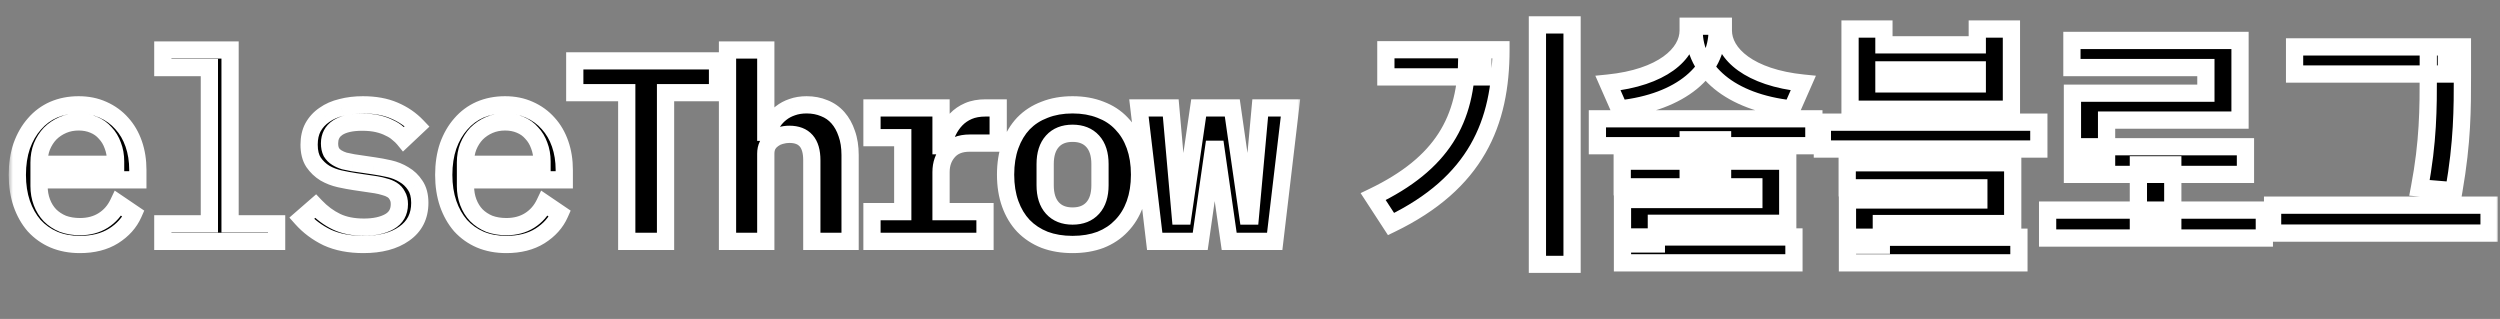 <svg width="290" height="37" viewBox="0 0 290 37" fill="none" xmlns="http://www.w3.org/2000/svg">
<rect x="0" y="0" width="290" height="37" fill="#808080" stroke="none"/>
<g clip-path="url(#clip0_400_102)">
<mask id="path-1-outside-1_400_102" maskUnits="userSpaceOnUse" x="1" y="4" width="150" height="26" fill="black">
<rect fill="white" x="1" y="4" width="150" height="26"/>
<path d="M9.27 28.36C8.15 28.36 7.14 28.17 6.24 27.79C5.36 27.41 4.6 26.87 3.96 26.17C3.34 25.45 2.86 24.6 2.52 23.62C2.18 22.62 2.01 21.51 2.01 20.29C2.01 19.05 2.18 17.93 2.52 16.93C2.88 15.93 3.37 15.08 3.99 14.38C4.61 13.66 5.35 13.11 6.21 12.73C7.09 12.35 8.06 12.16 9.12 12.16C10.16 12.16 11.1 12.35 11.94 12.73C12.8 13.11 13.53 13.64 14.13 14.32C14.73 14.98 15.19 15.77 15.51 16.69C15.83 17.61 15.99 18.62 15.99 19.72V20.86H4.53V21.58C4.53 22.26 4.64 22.89 4.86 23.47C5.08 24.05 5.39 24.55 5.79 24.97C6.21 25.39 6.71 25.72 7.29 25.96C7.89 26.18 8.55 26.29 9.27 26.29C10.31 26.29 11.21 26.05 11.97 25.57C12.73 25.09 13.31 24.43 13.71 23.59L15.48 24.79C15.02 25.83 14.25 26.69 13.17 27.37C12.11 28.03 10.81 28.36 9.27 28.36ZM9.12 14.14C8.46 14.14 7.85 14.26 7.29 14.5C6.73 14.74 6.24 15.07 5.82 15.49C5.42 15.91 5.1 16.41 4.86 16.99C4.64 17.55 4.53 18.17 4.53 18.85V19.06H13.41V18.73C13.41 18.05 13.3 17.43 13.08 16.87C12.88 16.31 12.59 15.83 12.21 15.43C11.85 15.01 11.4 14.69 10.86 14.47C10.34 14.25 9.76 14.14 9.12 14.14ZM18.888 25.96H24.288V7.84H18.888V5.8H26.688V25.96H32.088V28H18.888V25.96ZM42.157 28.36C40.537 28.36 39.137 28.09 37.957 27.55C36.797 26.99 35.807 26.25 34.987 25.33L36.607 23.92C37.347 24.7 38.157 25.3 39.037 25.72C39.917 26.14 40.977 26.35 42.217 26.35C43.417 26.35 44.397 26.14 45.157 25.72C45.937 25.28 46.327 24.6 46.327 23.68C46.327 23.28 46.247 22.95 46.087 22.69C45.947 22.41 45.747 22.19 45.487 22.03C45.227 21.87 44.937 21.75 44.617 21.67C44.297 21.57 43.957 21.49 43.597 21.43L41.167 21.07C40.627 20.99 40.037 20.88 39.397 20.74C38.777 20.6 38.207 20.38 37.687 20.08C37.167 19.76 36.727 19.34 36.367 18.82C36.027 18.3 35.857 17.62 35.857 16.78C35.857 16 36.007 15.33 36.307 14.77C36.627 14.19 37.067 13.71 37.627 13.33C38.187 12.93 38.847 12.64 39.607 12.46C40.367 12.26 41.197 12.16 42.097 12.16C43.497 12.16 44.707 12.38 45.727 12.82C46.767 13.26 47.657 13.87 48.397 14.65L46.837 16.12C46.657 15.9 46.427 15.68 46.147 15.46C45.887 15.22 45.557 15.01 45.157 14.83C44.777 14.63 44.327 14.47 43.807 14.35C43.287 14.23 42.687 14.17 42.007 14.17C40.787 14.17 39.847 14.38 39.187 14.8C38.547 15.22 38.227 15.83 38.227 16.63C38.227 17.03 38.297 17.37 38.437 17.65C38.597 17.91 38.807 18.12 39.067 18.28C39.327 18.44 39.617 18.57 39.937 18.67C40.277 18.75 40.617 18.82 40.957 18.88L43.387 19.24C43.947 19.32 44.537 19.43 45.157 19.57C45.777 19.71 46.347 19.94 46.867 20.26C47.387 20.56 47.817 20.97 48.157 21.49C48.517 22.01 48.697 22.69 48.697 23.53C48.697 25.07 48.097 26.26 46.897 27.1C45.717 27.94 44.137 28.36 42.157 28.36ZM58.735 28.36C57.615 28.36 56.605 28.17 55.705 27.79C54.825 27.41 54.065 26.87 53.425 26.17C52.805 25.45 52.325 24.6 51.985 23.62C51.645 22.62 51.475 21.51 51.475 20.29C51.475 19.05 51.645 17.93 51.985 16.93C52.345 15.93 52.835 15.08 53.455 14.38C54.075 13.66 54.815 13.11 55.675 12.73C56.555 12.35 57.525 12.16 58.585 12.16C59.625 12.16 60.565 12.35 61.405 12.73C62.265 13.11 62.995 13.64 63.595 14.32C64.195 14.98 64.655 15.77 64.975 16.69C65.295 17.61 65.455 18.62 65.455 19.72V20.86H53.995V21.58C53.995 22.26 54.105 22.89 54.325 23.47C54.545 24.05 54.855 24.55 55.255 24.97C55.675 25.39 56.175 25.72 56.755 25.96C57.355 26.18 58.015 26.29 58.735 26.29C59.775 26.29 60.675 26.05 61.435 25.57C62.195 25.09 62.775 24.43 63.175 23.59L64.945 24.79C64.485 25.83 63.715 26.69 62.635 27.37C61.575 28.03 60.275 28.36 58.735 28.36ZM58.585 14.14C57.925 14.14 57.315 14.26 56.755 14.5C56.195 14.74 55.705 15.07 55.285 15.49C54.885 15.91 54.565 16.41 54.325 16.99C54.105 17.55 53.995 18.17 53.995 18.85V19.06H62.875V18.73C62.875 18.05 62.765 17.43 62.545 16.87C62.345 16.31 62.055 15.83 61.675 15.43C61.315 15.01 60.865 14.69 60.325 14.47C59.805 14.25 59.225 14.14 58.585 14.14ZM77.203 10.75V28H72.703V10.75H66.673V7.06H83.233V10.75H77.203ZM84.391 5.8H88.831V15.34H89.011C89.191 14.9 89.411 14.49 89.671 14.11C89.931 13.73 90.241 13.4 90.601 13.12C90.981 12.82 91.411 12.59 91.891 12.43C92.391 12.25 92.951 12.16 93.571 12.16C94.311 12.16 94.991 12.29 95.611 12.55C96.231 12.79 96.761 13.16 97.201 13.66C97.641 14.16 97.981 14.77 98.221 15.49C98.481 16.21 98.611 17.04 98.611 17.98V28H94.171V18.58C94.171 16.58 93.301 15.58 91.561 15.58C91.221 15.58 90.881 15.63 90.541 15.73C90.221 15.81 89.931 15.95 89.671 16.15C89.411 16.33 89.201 16.56 89.041 16.84C88.901 17.12 88.831 17.45 88.831 17.83V28H84.391V5.8ZM101.15 24.55H104.72V15.97H101.15V12.52H109.16V16.9H109.37C109.51 16.34 109.7 15.8 109.94 15.28C110.2 14.74 110.52 14.27 110.9 13.87C111.3 13.45 111.78 13.12 112.34 12.88C112.9 12.64 113.56 12.52 114.32 12.52H115.79V16.6H112.49C111.39 16.6 110.56 16.93 110 17.59C109.44 18.23 109.16 19.02 109.16 19.96V24.55H114.26V28H101.15V24.55ZM124.418 28.36C123.218 28.36 122.138 28.18 121.178 27.82C120.218 27.44 119.398 26.9 118.718 26.2C118.058 25.5 117.548 24.65 117.188 23.65C116.828 22.65 116.648 21.52 116.648 20.26C116.648 19 116.828 17.87 117.188 16.87C117.548 15.87 118.058 15.02 118.718 14.32C119.398 13.62 120.218 13.09 121.178 12.73C122.138 12.35 123.218 12.16 124.418 12.16C125.618 12.16 126.698 12.35 127.658 12.73C128.618 13.09 129.428 13.62 130.088 14.32C130.768 15.02 131.288 15.87 131.648 16.87C132.008 17.87 132.188 19 132.188 20.26C132.188 21.52 132.008 22.65 131.648 23.65C131.288 24.65 130.768 25.5 130.088 26.2C129.428 26.9 128.618 27.44 127.658 27.82C126.698 28.18 125.618 28.36 124.418 28.36ZM124.418 25.06C125.418 25.06 126.198 24.75 126.758 24.13C127.318 23.51 127.598 22.63 127.598 21.49V19.03C127.598 17.89 127.318 17.01 126.758 16.39C126.198 15.77 125.418 15.46 124.418 15.46C123.418 15.46 122.638 15.77 122.078 16.39C121.518 17.01 121.238 17.89 121.238 19.03V21.49C121.238 22.63 121.518 23.51 122.078 24.13C122.638 24.75 123.418 25.06 124.418 25.06ZM132.116 12.52H135.806L136.916 25.06H137.216L139.046 12.52H142.946L144.746 25.06H145.046L146.186 12.52H149.696L147.866 28H142.586L141.056 17.32H140.756L139.226 28H133.946L132.116 12.52Z"/>
</mask>
<path d="M9.27 28.36C8.15 28.36 7.14 28.17 6.24 27.79C5.36 27.41 4.6 26.87 3.96 26.17C3.34 25.45 2.86 24.6 2.52 23.62C2.18 22.62 2.01 21.51 2.01 20.29C2.01 19.05 2.18 17.93 2.52 16.93C2.88 15.93 3.37 15.08 3.99 14.38C4.61 13.66 5.35 13.11 6.21 12.73C7.09 12.35 8.06 12.16 9.12 12.16C10.16 12.16 11.1 12.35 11.94 12.73C12.8 13.11 13.53 13.64 14.13 14.32C14.73 14.98 15.19 15.77 15.51 16.69C15.83 17.61 15.99 18.62 15.99 19.72V20.86H4.53V21.58C4.53 22.26 4.64 22.89 4.86 23.47C5.08 24.05 5.39 24.55 5.79 24.97C6.21 25.39 6.71 25.72 7.29 25.96C7.89 26.18 8.55 26.29 9.27 26.29C10.31 26.29 11.21 26.05 11.97 25.57C12.73 25.09 13.31 24.43 13.71 23.59L15.48 24.79C15.02 25.83 14.25 26.69 13.17 27.37C12.11 28.03 10.81 28.36 9.27 28.36ZM9.12 14.14C8.46 14.14 7.85 14.26 7.29 14.5C6.73 14.74 6.24 15.07 5.82 15.49C5.42 15.91 5.1 16.41 4.86 16.99C4.64 17.55 4.53 18.17 4.53 18.85V19.06H13.41V18.73C13.41 18.05 13.3 17.43 13.08 16.87C12.88 16.31 12.59 15.83 12.21 15.43C11.85 15.01 11.4 14.69 10.86 14.47C10.34 14.25 9.76 14.14 9.12 14.14ZM18.888 25.96H24.288V7.84H18.888V5.8H26.688V25.96H32.088V28H18.888V25.96ZM42.157 28.36C40.537 28.36 39.137 28.09 37.957 27.55C36.797 26.99 35.807 26.25 34.987 25.33L36.607 23.92C37.347 24.7 38.157 25.3 39.037 25.72C39.917 26.14 40.977 26.35 42.217 26.35C43.417 26.35 44.397 26.14 45.157 25.72C45.937 25.28 46.327 24.6 46.327 23.68C46.327 23.28 46.247 22.95 46.087 22.69C45.947 22.41 45.747 22.19 45.487 22.03C45.227 21.87 44.937 21.75 44.617 21.67C44.297 21.57 43.957 21.49 43.597 21.43L41.167 21.07C40.627 20.99 40.037 20.88 39.397 20.74C38.777 20.6 38.207 20.38 37.687 20.08C37.167 19.76 36.727 19.34 36.367 18.82C36.027 18.3 35.857 17.62 35.857 16.78C35.857 16 36.007 15.33 36.307 14.77C36.627 14.19 37.067 13.71 37.627 13.33C38.187 12.93 38.847 12.64 39.607 12.46C40.367 12.26 41.197 12.16 42.097 12.16C43.497 12.16 44.707 12.38 45.727 12.82C46.767 13.26 47.657 13.87 48.397 14.65L46.837 16.12C46.657 15.9 46.427 15.68 46.147 15.46C45.887 15.22 45.557 15.01 45.157 14.83C44.777 14.63 44.327 14.47 43.807 14.35C43.287 14.23 42.687 14.17 42.007 14.17C40.787 14.17 39.847 14.38 39.187 14.8C38.547 15.22 38.227 15.83 38.227 16.63C38.227 17.03 38.297 17.37 38.437 17.65C38.597 17.91 38.807 18.12 39.067 18.28C39.327 18.44 39.617 18.57 39.937 18.67C40.277 18.75 40.617 18.82 40.957 18.88L43.387 19.24C43.947 19.32 44.537 19.43 45.157 19.57C45.777 19.71 46.347 19.94 46.867 20.26C47.387 20.56 47.817 20.97 48.157 21.49C48.517 22.01 48.697 22.69 48.697 23.53C48.697 25.07 48.097 26.26 46.897 27.1C45.717 27.94 44.137 28.36 42.157 28.36ZM58.735 28.36C57.615 28.36 56.605 28.17 55.705 27.79C54.825 27.41 54.065 26.87 53.425 26.17C52.805 25.45 52.325 24.6 51.985 23.62C51.645 22.62 51.475 21.51 51.475 20.29C51.475 19.05 51.645 17.93 51.985 16.93C52.345 15.93 52.835 15.08 53.455 14.38C54.075 13.66 54.815 13.11 55.675 12.73C56.555 12.35 57.525 12.16 58.585 12.16C59.625 12.16 60.565 12.35 61.405 12.73C62.265 13.11 62.995 13.64 63.595 14.32C64.195 14.98 64.655 15.77 64.975 16.69C65.295 17.61 65.455 18.62 65.455 19.72V20.86H53.995V21.58C53.995 22.26 54.105 22.89 54.325 23.47C54.545 24.05 54.855 24.55 55.255 24.97C55.675 25.39 56.175 25.72 56.755 25.96C57.355 26.18 58.015 26.29 58.735 26.29C59.775 26.29 60.675 26.05 61.435 25.57C62.195 25.09 62.775 24.43 63.175 23.59L64.945 24.79C64.485 25.83 63.715 26.69 62.635 27.37C61.575 28.03 60.275 28.36 58.735 28.36ZM58.585 14.14C57.925 14.14 57.315 14.26 56.755 14.5C56.195 14.74 55.705 15.07 55.285 15.49C54.885 15.91 54.565 16.41 54.325 16.99C54.105 17.55 53.995 18.17 53.995 18.85V19.06H62.875V18.73C62.875 18.05 62.765 17.43 62.545 16.87C62.345 16.31 62.055 15.83 61.675 15.43C61.315 15.01 60.865 14.69 60.325 14.47C59.805 14.25 59.225 14.14 58.585 14.14ZM77.203 10.75V28H72.703V10.75H66.673V7.06H83.233V10.75H77.203ZM84.391 5.8H88.831V15.34H89.011C89.191 14.9 89.411 14.49 89.671 14.11C89.931 13.73 90.241 13.4 90.601 13.12C90.981 12.82 91.411 12.59 91.891 12.43C92.391 12.25 92.951 12.16 93.571 12.16C94.311 12.16 94.991 12.29 95.611 12.55C96.231 12.79 96.761 13.16 97.201 13.66C97.641 14.16 97.981 14.77 98.221 15.49C98.481 16.21 98.611 17.04 98.611 17.98V28H94.171V18.58C94.171 16.58 93.301 15.58 91.561 15.58C91.221 15.58 90.881 15.63 90.541 15.73C90.221 15.81 89.931 15.95 89.671 16.15C89.411 16.33 89.201 16.56 89.041 16.84C88.901 17.12 88.831 17.45 88.831 17.83V28H84.391V5.8ZM101.15 24.55H104.72V15.97H101.15V12.52H109.16V16.9H109.37C109.51 16.34 109.7 15.8 109.94 15.28C110.2 14.74 110.52 14.27 110.9 13.87C111.3 13.45 111.78 13.12 112.34 12.88C112.9 12.64 113.56 12.52 114.32 12.52H115.79V16.6H112.49C111.39 16.6 110.56 16.93 110 17.59C109.44 18.23 109.16 19.02 109.16 19.96V24.55H114.26V28H101.15V24.55ZM124.418 28.36C123.218 28.36 122.138 28.18 121.178 27.82C120.218 27.44 119.398 26.9 118.718 26.2C118.058 25.5 117.548 24.65 117.188 23.65C116.828 22.65 116.648 21.52 116.648 20.26C116.648 19 116.828 17.87 117.188 16.87C117.548 15.87 118.058 15.02 118.718 14.32C119.398 13.62 120.218 13.09 121.178 12.73C122.138 12.35 123.218 12.16 124.418 12.16C125.618 12.16 126.698 12.35 127.658 12.73C128.618 13.09 129.428 13.62 130.088 14.32C130.768 15.02 131.288 15.87 131.648 16.87C132.008 17.87 132.188 19 132.188 20.26C132.188 21.52 132.008 22.65 131.648 23.65C131.288 24.65 130.768 25.5 130.088 26.2C129.428 26.9 128.618 27.44 127.658 27.82C126.698 28.18 125.618 28.36 124.418 28.36ZM124.418 25.06C125.418 25.06 126.198 24.75 126.758 24.13C127.318 23.51 127.598 22.63 127.598 21.49V19.03C127.598 17.89 127.318 17.01 126.758 16.39C126.198 15.77 125.418 15.46 124.418 15.46C123.418 15.46 122.638 15.77 122.078 16.39C121.518 17.01 121.238 17.89 121.238 19.03V21.49C121.238 22.63 121.518 23.51 122.078 24.13C122.638 24.75 123.418 25.06 124.418 25.06ZM132.116 12.52H135.806L136.916 25.06H137.216L139.046 12.52H142.946L144.746 25.06H145.046L146.186 12.52H149.696L147.866 28H142.586L141.056 17.32H140.756L139.226 28H133.946L132.116 12.52Z" fill="black"/>
<path d="M6.24 27.79L5.844 28.708L5.851 28.711L6.24 27.79ZM3.96 26.17L3.202 26.823L3.212 26.834L3.222 26.845L3.96 26.17ZM2.52 23.62L1.573 23.942L1.575 23.948L2.52 23.62ZM2.52 16.93L1.579 16.591L1.576 16.6L1.573 16.608L2.52 16.93ZM3.99 14.38L4.739 15.043L4.748 15.033L3.99 14.38ZM6.21 12.73L5.814 11.812L5.806 11.815L6.21 12.73ZM11.94 12.73L11.528 13.641L11.536 13.645L11.94 12.73ZM14.13 14.32L13.38 14.982L13.385 14.987L13.39 14.993L14.13 14.32ZM15.51 16.69L14.566 17.018L14.566 17.018L15.51 16.69ZM15.99 20.86V21.86H16.99V20.86H15.99ZM4.53 20.86V19.86H3.53V20.86H4.53ZM4.86 23.47L3.925 23.825L3.925 23.825L4.86 23.47ZM5.79 24.97L5.066 25.66L5.074 25.669L5.083 25.677L5.79 24.97ZM7.29 25.96L6.908 26.884L6.927 26.892L6.946 26.899L7.29 25.96ZM11.97 25.57L12.504 26.416L12.504 26.416L11.97 25.57ZM13.71 23.59L14.271 22.762L13.308 22.109L12.807 23.16L13.71 23.59ZM15.48 24.79L16.395 25.195L16.732 24.431L16.041 23.962L15.48 24.79ZM13.17 27.37L13.699 28.219L13.703 28.216L13.17 27.37ZM5.82 15.49L5.113 14.783L5.104 14.791L5.096 14.8L5.82 15.49ZM4.86 16.99L3.936 16.608L3.933 16.616L3.929 16.624L4.86 16.99ZM4.53 19.06H3.53V20.06H4.53V19.06ZM13.41 19.06V20.06H14.41V19.06H13.41ZM13.08 16.87L12.138 17.206L12.143 17.221L12.149 17.236L13.08 16.87ZM12.21 15.43L11.451 16.081L11.467 16.1L11.485 16.119L12.21 15.43ZM10.86 14.47L10.47 15.391L10.483 15.396L10.86 14.47ZM9.27 27.36C8.264 27.36 7.389 27.19 6.629 26.869L5.851 28.711C6.891 29.15 8.036 29.36 9.27 29.36V27.36ZM6.636 26.872C5.885 26.547 5.242 26.09 4.698 25.495L3.222 26.845C3.958 27.65 4.835 28.273 5.844 28.708L6.636 26.872ZM4.718 25.517C4.187 24.901 3.767 24.164 3.465 23.292L1.575 23.948C1.953 25.036 2.493 25.999 3.202 26.823L4.718 25.517ZM3.467 23.298C3.167 22.416 3.01 21.417 3.01 20.29H1.01C1.01 21.603 1.193 22.824 1.573 23.942L3.467 23.298ZM3.01 20.29C3.01 19.141 3.168 18.132 3.467 17.252L1.573 16.608C1.192 17.728 1.01 18.959 1.01 20.29H3.01ZM3.461 17.269C3.784 16.372 4.213 15.636 4.739 15.043L3.241 13.717C2.527 14.524 1.976 15.488 1.579 16.591L3.461 17.269ZM4.748 15.033C5.272 14.424 5.892 13.964 6.614 13.645L5.806 11.815C4.808 12.256 3.948 12.896 3.232 13.727L4.748 15.033ZM6.606 13.648C7.349 13.328 8.182 13.16 9.12 13.16V11.16C7.938 11.16 6.831 11.372 5.814 11.812L6.606 13.648ZM9.12 13.16C10.036 13.16 10.833 13.327 11.528 13.641L12.352 11.819C11.367 11.373 10.284 11.16 9.12 11.16V13.16ZM11.536 13.645C12.269 13.969 12.879 14.414 13.38 14.982L14.88 13.658C14.181 12.866 13.331 12.252 12.344 11.815L11.536 13.645ZM13.39 14.993C13.891 15.544 14.286 16.214 14.566 17.018L16.454 16.361C16.094 15.326 15.569 14.416 14.87 13.647L13.39 14.993ZM14.566 17.018C14.844 17.82 14.99 18.718 14.99 19.72H16.99C16.99 18.523 16.816 17.4 16.454 16.361L14.566 17.018ZM14.99 19.72V20.86H16.99V19.72H14.99ZM15.99 19.86H4.53V21.86H15.99V19.86ZM3.53 20.86V21.58H5.53V20.86H3.53ZM3.53 21.58C3.53 22.369 3.658 23.121 3.925 23.825L5.795 23.115C5.622 22.659 5.53 22.151 5.53 21.58H3.53ZM3.925 23.825C4.189 24.52 4.568 25.137 5.066 25.66L6.514 24.28C6.212 23.963 5.971 23.579 5.795 23.115L3.925 23.825ZM5.083 25.677C5.601 26.195 6.213 26.597 6.908 26.884L7.672 25.036C7.207 24.843 6.819 24.585 6.497 24.263L5.083 25.677ZM6.946 26.899C7.669 27.164 8.447 27.29 9.27 27.29V25.29C8.653 25.29 8.111 25.196 7.634 25.021L6.946 26.899ZM9.27 27.29C10.469 27.29 11.56 27.012 12.504 26.416L11.436 24.724C10.86 25.088 10.151 25.29 9.27 25.29V27.29ZM12.504 26.416C13.43 25.831 14.135 25.024 14.613 24.02L12.807 23.16C12.485 23.836 12.03 24.349 11.436 24.724L12.504 26.416ZM13.149 24.418L14.919 25.618L16.041 23.962L14.271 22.762L13.149 24.418ZM14.566 24.386C14.196 25.222 13.57 25.936 12.637 26.524L13.703 28.216C14.93 27.444 15.844 26.438 16.395 25.195L14.566 24.386ZM12.641 26.521C11.773 27.062 10.667 27.36 9.27 27.36V29.36C10.953 29.36 12.447 28.998 13.699 28.219L12.641 26.521ZM9.12 13.14C8.336 13.14 7.591 13.283 6.896 13.581L7.684 15.419C8.109 15.237 8.584 15.14 9.12 15.14V13.14ZM6.896 13.581C6.222 13.87 5.625 14.271 5.113 14.783L6.527 16.197C6.855 15.869 7.238 15.61 7.684 15.419L6.896 13.581ZM5.096 14.8C4.604 15.317 4.219 15.923 3.936 16.608L5.784 17.372C5.981 16.897 6.236 16.503 6.544 16.18L5.096 14.8ZM3.929 16.624C3.658 17.315 3.53 18.061 3.53 18.85H5.53C5.53 18.279 5.622 17.785 5.791 17.356L3.929 16.624ZM3.53 18.85V19.06H5.53V18.85H3.53ZM4.53 20.06H13.41V18.06H4.53V20.06ZM14.41 19.06V18.73H12.41V19.06H14.41ZM14.41 18.73C14.41 17.941 14.282 17.195 14.011 16.504L12.149 17.236C12.318 17.665 12.41 18.159 12.41 18.73H14.41ZM14.022 16.534C13.778 15.853 13.418 15.25 12.935 14.741L11.485 16.119C11.762 16.41 11.982 16.767 12.138 17.206L14.022 16.534ZM12.969 14.779C12.5 14.232 11.916 13.821 11.237 13.544L10.483 15.396C10.883 15.559 11.2 15.788 11.451 16.081L12.969 14.779ZM11.25 13.549C10.591 13.27 9.876 13.14 9.12 13.14V15.14C9.644 15.14 10.089 15.23 10.47 15.391L11.25 13.549ZM18.888 25.96V24.96H17.888V25.96H18.888ZM24.288 25.96V26.96H25.288V25.96H24.288ZM24.288 7.84H25.288V6.84H24.288V7.84ZM18.888 7.84H17.888V8.84H18.888V7.84ZM18.888 5.8V4.8H17.888V5.8H18.888ZM26.688 5.8H27.688V4.8H26.688V5.8ZM26.688 25.96H25.688V26.96H26.688V25.96ZM32.088 25.96H33.088V24.96H32.088V25.96ZM32.088 28V29H33.088V28H32.088ZM18.888 28H17.888V29H18.888V28ZM18.888 26.96H24.288V24.96H18.888V26.96ZM25.288 25.96V7.84H23.288V25.96H25.288ZM24.288 6.84H18.888V8.84H24.288V6.84ZM19.888 7.84V5.8H17.888V7.84H19.888ZM18.888 6.8H26.688V4.8H18.888V6.8ZM25.688 5.8V25.96H27.688V5.8H25.688ZM26.688 26.96H32.088V24.96H26.688V26.96ZM31.088 25.96V28H33.088V25.96H31.088ZM32.088 27H18.888V29H32.088V27ZM19.888 28V25.96H17.888V28H19.888ZM37.957 27.55L37.522 28.451L37.531 28.455L37.54 28.459L37.957 27.55ZM34.987 25.33L34.33 24.576L33.567 25.24L34.24 25.995L34.987 25.33ZM36.607 23.92L37.332 23.232L36.673 22.537L35.95 23.166L36.607 23.92ZM39.037 25.72L39.467 24.817L39.467 24.817L39.037 25.72ZM45.157 25.72L45.64 26.595L45.648 26.591L45.157 25.72ZM46.087 22.69L45.192 23.137L45.212 23.177L45.235 23.214L46.087 22.69ZM45.487 22.03L46.011 21.178L46.011 21.178L45.487 22.03ZM44.617 21.67L44.318 22.625L44.346 22.633L44.374 22.64L44.617 21.67ZM43.597 21.43L43.761 20.444L43.752 20.442L43.743 20.441L43.597 21.43ZM41.167 21.07L41.02 22.059L41.02 22.059L41.167 21.07ZM39.397 20.74L39.176 21.715L39.183 21.717L39.397 20.74ZM37.687 20.08L37.163 20.932L37.175 20.939L37.187 20.946L37.687 20.08ZM36.367 18.82L35.53 19.367L35.537 19.378L35.544 19.389L36.367 18.82ZM36.307 14.77L35.431 14.287L35.425 14.298L36.307 14.77ZM37.627 13.33L38.188 14.158L38.198 14.151L38.208 14.144L37.627 13.33ZM39.607 12.46L39.837 13.433L39.849 13.43L39.861 13.427L39.607 12.46ZM45.727 12.82L45.331 13.738L45.337 13.741L45.727 12.82ZM48.397 14.65L49.082 15.378L49.813 14.69L49.122 13.962L48.397 14.65ZM46.837 16.12L46.063 16.753L46.742 17.583L47.522 16.848L46.837 16.12ZM46.147 15.46L45.468 16.195L45.498 16.222L45.529 16.246L46.147 15.46ZM45.157 14.83L44.691 15.715L44.718 15.729L44.746 15.742L45.157 14.83ZM43.807 14.35L43.582 15.324L43.582 15.324L43.807 14.35ZM39.187 14.8L38.65 13.956L38.638 13.964L39.187 14.8ZM38.437 17.65L37.542 18.097L37.562 18.137L37.585 18.174L38.437 17.65ZM39.067 18.28L38.542 19.132L38.542 19.132L39.067 18.28ZM39.937 18.67L39.638 19.625L39.673 19.635L39.708 19.643L39.937 18.67ZM40.957 18.88L40.783 19.865L40.796 19.867L40.81 19.869L40.957 18.88ZM43.387 19.24L43.24 20.229L43.245 20.23L43.387 19.24ZM46.867 20.26L46.343 21.112L46.355 21.119L46.367 21.126L46.867 20.26ZM48.157 21.49L47.32 22.037L47.327 22.048L47.334 22.059L48.157 21.49ZM46.897 27.1L46.323 26.281L46.317 26.285L46.897 27.1ZM42.157 27.36C40.645 27.36 39.394 27.108 38.373 26.641L37.54 28.459C38.879 29.072 40.428 29.36 42.157 29.36V27.36ZM38.391 26.649C37.344 26.144 36.462 25.482 35.733 24.665L34.24 25.995C35.151 27.018 36.249 27.836 37.522 28.451L38.391 26.649ZM35.643 26.084L37.263 24.674L35.95 23.166L34.33 24.576L35.643 26.084ZM35.881 24.608C36.697 25.468 37.605 26.145 38.606 26.622L39.467 24.817C38.709 24.455 37.996 23.932 37.332 23.232L35.881 24.608ZM38.606 26.622C39.652 27.122 40.867 27.35 42.217 27.35V25.35C41.086 25.35 40.181 25.158 39.467 24.817L38.606 26.622ZM42.217 27.35C43.524 27.35 44.686 27.122 45.64 26.595L44.673 24.845C44.107 25.158 43.309 25.35 42.217 25.35V27.35ZM45.648 26.591C46.753 25.968 47.327 24.949 47.327 23.68H45.327C45.327 24.251 45.12 24.592 44.665 24.849L45.648 26.591ZM47.327 23.68C47.327 23.151 47.221 22.625 46.938 22.166L45.235 23.214C45.272 23.275 45.327 23.409 45.327 23.68H47.327ZM46.981 22.243C46.76 21.801 46.434 21.439 46.011 21.178L44.962 22.882C45.059 22.941 45.133 23.019 45.192 23.137L46.981 22.243ZM46.011 21.178C45.657 20.96 45.27 20.803 44.859 20.7L44.374 22.64C44.603 22.697 44.796 22.779 44.962 22.882L46.011 21.178ZM44.915 20.715C44.547 20.601 44.162 20.511 43.761 20.444L43.432 22.416C43.751 22.47 44.046 22.539 44.318 22.625L44.915 20.715ZM43.743 20.441L41.313 20.081L41.02 22.059L43.45 22.419L43.743 20.441ZM41.313 20.081C40.8 20.005 40.232 19.899 39.61 19.763L39.183 21.717C39.841 21.861 40.454 21.975 41.02 22.059L41.313 20.081ZM39.617 19.765C39.089 19.645 38.614 19.461 38.186 19.214L37.187 20.946C37.799 21.299 38.464 21.555 39.176 21.715L39.617 19.765ZM38.211 19.228C37.813 18.983 37.473 18.661 37.189 18.251L35.544 19.389C35.98 20.019 36.52 20.537 37.163 20.932L38.211 19.228ZM37.203 18.273C37.001 17.963 36.857 17.492 36.857 16.78H34.857C34.857 17.748 35.052 18.637 35.53 19.367L37.203 18.273ZM36.857 16.78C36.857 16.128 36.982 15.627 37.188 15.242L35.425 14.298C35.032 15.033 34.857 15.872 34.857 16.78H36.857ZM37.182 15.253C37.424 14.814 37.755 14.451 38.188 14.158L37.065 12.502C36.378 12.969 35.829 13.566 35.431 14.287L37.182 15.253ZM38.208 14.144C38.649 13.829 39.186 13.587 39.837 13.433L39.376 11.487C38.507 11.693 37.724 12.031 37.045 12.516L38.208 14.144ZM39.861 13.427C40.527 13.252 41.27 13.16 42.097 13.16V11.16C41.123 11.16 40.206 11.268 39.352 11.493L39.861 13.427ZM42.097 13.16C43.395 13.16 44.464 13.364 45.331 13.738L46.123 11.902C44.95 11.396 43.599 11.16 42.097 11.16V13.16ZM45.337 13.741C46.257 14.13 47.031 14.663 47.671 15.338L49.122 13.962C48.283 13.077 47.276 12.39 46.116 11.899L45.337 13.741ZM47.711 13.922L46.151 15.392L47.522 16.848L49.082 15.378L47.711 13.922ZM47.611 15.487C47.374 15.198 47.088 14.928 46.764 14.674L45.529 16.246C45.765 16.432 45.939 16.602 46.063 16.753L47.611 15.487ZM46.825 14.725C46.469 14.397 46.043 14.132 45.567 13.918L44.746 15.742C45.071 15.888 45.304 16.043 45.468 16.195L46.825 14.725ZM45.622 13.945C45.15 13.697 44.616 13.511 44.031 13.376L43.582 15.324C44.037 15.43 44.403 15.563 44.691 15.715L45.622 13.945ZM44.031 13.376C43.421 13.235 42.743 13.17 42.007 13.17V15.17C42.63 15.17 43.152 15.225 43.582 15.324L44.031 13.376ZM42.007 13.17C40.694 13.17 39.536 13.392 38.65 13.956L39.723 15.644C40.157 15.368 40.879 15.17 42.007 15.17V13.17ZM38.638 13.964C37.701 14.579 37.227 15.511 37.227 16.63H39.227C39.227 16.149 39.392 15.861 39.735 15.636L38.638 13.964ZM37.227 16.63C37.227 17.143 37.316 17.645 37.542 18.097L39.331 17.203C39.277 17.095 39.227 16.917 39.227 16.63H37.227ZM37.585 18.174C37.827 18.567 38.149 18.89 38.542 19.132L39.591 17.428C39.464 17.35 39.366 17.253 39.288 17.126L37.585 18.174ZM38.542 19.132C38.88 19.339 39.247 19.502 39.638 19.625L40.235 17.715C39.986 17.638 39.773 17.541 39.591 17.428L38.542 19.132ZM39.708 19.643C40.066 19.728 40.424 19.802 40.783 19.865L41.13 17.895C40.809 17.838 40.487 17.772 40.166 17.697L39.708 19.643ZM40.81 19.869L43.24 20.229L43.533 18.251L41.103 17.891L40.81 19.869ZM43.245 20.23C43.776 20.306 44.339 20.411 44.936 20.545L45.377 18.595C44.734 18.449 44.117 18.334 43.528 18.25L43.245 20.23ZM44.936 20.545C45.453 20.662 45.92 20.852 46.343 21.112L47.391 19.408C46.773 19.028 46.1 18.758 45.377 18.595L44.936 20.545ZM46.367 21.126C46.746 21.345 47.062 21.644 47.32 22.037L48.993 20.943C48.571 20.296 48.027 19.775 47.366 19.394L46.367 21.126ZM47.334 22.059C47.546 22.365 47.697 22.828 47.697 23.53H49.697C49.697 22.552 49.487 21.655 48.979 20.921L47.334 22.059ZM47.697 23.53C47.697 24.764 47.24 25.639 46.323 26.281L47.47 27.919C48.953 26.881 49.697 25.377 49.697 23.53H47.697ZM46.317 26.285C45.358 26.968 44.003 27.36 42.157 27.36V29.36C44.27 29.36 46.075 28.912 47.477 27.915L46.317 26.285ZM55.705 27.79L55.308 28.708L55.316 28.711L55.705 27.79ZM53.425 26.17L52.667 26.823L52.677 26.834L52.687 26.845L53.425 26.17ZM51.985 23.62L51.038 23.942L51.04 23.948L51.985 23.62ZM51.985 16.93L51.044 16.591L51.041 16.6L51.038 16.608L51.985 16.93ZM53.455 14.38L54.203 15.043L54.213 15.033L53.455 14.38ZM55.675 12.73L55.278 11.812L55.271 11.815L55.675 12.73ZM61.405 12.73L60.993 13.641L61.001 13.645L61.405 12.73ZM63.595 14.32L62.845 14.982L62.85 14.987L62.855 14.993L63.595 14.32ZM64.975 16.69L64.03 17.018L64.03 17.018L64.975 16.69ZM65.455 20.86V21.86H66.455V20.86H65.455ZM53.995 20.86V19.86H52.995V20.86H53.995ZM54.325 23.47L53.39 23.825L53.39 23.825L54.325 23.47ZM55.255 24.97L54.531 25.66L54.539 25.669L54.548 25.677L55.255 24.97ZM56.755 25.96L56.373 26.884L56.391 26.892L56.411 26.899L56.755 25.96ZM61.435 25.57L61.969 26.416L61.969 26.416L61.435 25.57ZM63.175 23.59L63.736 22.762L62.773 22.109L62.272 23.16L63.175 23.59ZM64.945 24.79L65.859 25.195L66.197 24.431L65.506 23.962L64.945 24.79ZM62.635 27.37L63.163 28.219L63.168 28.216L62.635 27.37ZM55.285 15.49L54.578 14.783L54.569 14.791L54.561 14.8L55.285 15.49ZM54.325 16.99L53.401 16.608L53.397 16.616L53.394 16.624L54.325 16.99ZM53.995 19.06H52.995V20.06H53.995V19.06ZM62.875 19.06V20.06H63.875V19.06H62.875ZM62.545 16.87L61.603 17.206L61.608 17.221L61.614 17.236L62.545 16.87ZM61.675 15.43L60.916 16.081L60.932 16.1L60.95 16.119L61.675 15.43ZM60.325 14.47L59.935 15.391L59.947 15.396L60.325 14.47ZM58.735 27.36C57.729 27.36 56.854 27.19 56.094 26.869L55.316 28.711C56.356 29.15 57.501 29.36 58.735 29.36V27.36ZM56.101 26.872C55.35 26.547 54.706 26.09 54.163 25.495L52.687 26.845C53.423 27.65 54.3 28.273 55.308 28.708L56.101 26.872ZM54.183 25.517C53.652 24.901 53.232 24.164 52.93 23.292L51.04 23.948C51.418 25.036 51.958 25.999 52.667 26.823L54.183 25.517ZM52.932 23.298C52.632 22.416 52.475 21.417 52.475 20.29H50.475C50.475 21.603 50.658 22.824 51.038 23.942L52.932 23.298ZM52.475 20.29C52.475 19.141 52.632 18.132 52.932 17.252L51.038 16.608C50.657 17.728 50.475 18.959 50.475 20.29H52.475ZM52.926 17.269C53.249 16.372 53.678 15.636 54.203 15.043L52.706 13.717C51.992 14.524 51.441 15.488 51.044 16.591L52.926 17.269ZM54.213 15.033C54.737 14.424 55.356 13.964 56.079 13.645L55.271 11.815C54.273 12.256 53.413 12.896 52.697 13.727L54.213 15.033ZM56.071 13.648C56.813 13.328 57.647 13.16 58.585 13.16V11.16C57.403 11.16 56.296 11.372 55.278 11.812L56.071 13.648ZM58.585 13.16C59.501 13.16 60.298 13.327 60.993 13.641L61.817 11.819C60.832 11.373 59.749 11.16 58.585 11.16V13.16ZM61.001 13.645C61.733 13.969 62.344 14.414 62.845 14.982L64.345 13.658C63.645 12.866 62.796 12.252 61.809 11.815L61.001 13.645ZM62.855 14.993C63.356 15.544 63.751 16.214 64.03 17.018L65.919 16.361C65.559 15.326 65.034 14.416 64.335 13.647L62.855 14.993ZM64.03 17.018C64.309 17.82 64.455 18.718 64.455 19.72H66.455C66.455 18.523 66.281 17.4 65.919 16.361L64.03 17.018ZM64.455 19.72V20.86H66.455V19.72H64.455ZM65.455 19.86H53.995V21.86H65.455V19.86ZM52.995 20.86V21.58H54.995V20.86H52.995ZM52.995 21.58C52.995 22.369 53.123 23.121 53.39 23.825L55.26 23.115C55.087 22.659 54.995 22.151 54.995 21.58H52.995ZM53.39 23.825C53.654 24.52 54.032 25.137 54.531 25.66L55.979 24.28C55.677 23.963 55.436 23.579 55.26 23.115L53.39 23.825ZM54.548 25.677C55.066 26.195 55.678 26.597 56.373 26.884L57.137 25.036C56.672 24.843 56.284 24.585 55.962 24.263L54.548 25.677ZM56.411 26.899C57.134 27.164 57.912 27.29 58.735 27.29V25.29C58.117 25.29 57.576 25.196 57.099 25.021L56.411 26.899ZM58.735 27.29C59.934 27.29 61.025 27.012 61.969 26.416L60.901 24.724C60.325 25.088 59.616 25.29 58.735 25.29V27.29ZM61.969 26.416C62.894 25.831 63.599 25.024 64.078 24.02L62.272 23.16C61.95 23.836 61.495 24.349 60.901 24.724L61.969 26.416ZM62.614 24.418L64.384 25.618L65.506 23.962L63.736 22.762L62.614 24.418ZM64.03 24.386C63.66 25.222 63.035 25.936 62.102 26.524L63.168 28.216C64.395 27.444 65.309 26.438 65.859 25.195L64.03 24.386ZM62.106 26.521C61.238 27.062 60.132 27.36 58.735 27.36V29.36C60.418 29.36 61.911 28.998 63.163 28.219L62.106 26.521ZM58.585 13.14C57.801 13.14 57.056 13.283 56.361 13.581L57.149 15.419C57.574 15.237 58.049 15.14 58.585 15.14V13.14ZM56.361 13.581C55.687 13.87 55.09 14.271 54.578 14.783L55.992 16.197C56.32 15.869 56.703 15.61 57.149 15.419L56.361 13.581ZM54.561 14.8C54.069 15.317 53.684 15.923 53.401 16.608L55.249 17.372C55.446 16.897 55.701 16.503 56.009 16.18L54.561 14.8ZM53.394 16.624C53.123 17.315 52.995 18.061 52.995 18.85H54.995C54.995 18.279 55.087 17.785 55.256 17.356L53.394 16.624ZM52.995 18.85V19.06H54.995V18.85H52.995ZM53.995 20.06H62.875V18.06H53.995V20.06ZM63.875 19.06V18.73H61.875V19.06H63.875ZM63.875 18.73C63.875 17.941 63.747 17.195 63.476 16.504L61.614 17.236C61.783 17.665 61.875 18.159 61.875 18.73H63.875ZM63.487 16.534C63.243 15.853 62.883 15.25 62.4 14.741L60.95 16.119C61.227 16.41 61.446 16.767 61.603 17.206L63.487 16.534ZM62.434 14.779C61.965 14.232 61.381 13.821 60.702 13.544L59.947 15.396C60.348 15.559 60.665 15.788 60.916 16.081L62.434 14.779ZM60.715 13.549C60.056 13.27 59.341 13.14 58.585 13.14V15.14C59.109 15.14 59.554 15.23 59.935 15.391L60.715 13.549ZM77.203 10.75V9.75H76.203V10.75H77.203ZM77.203 28V29H78.203V28H77.203ZM72.703 28H71.703V29H72.703V28ZM72.703 10.75H73.703V9.75H72.703V10.75ZM66.673 10.75H65.673V11.75H66.673V10.75ZM66.673 7.06V6.06H65.673V7.06H66.673ZM83.233 7.06H84.233V6.06H83.233V7.06ZM83.233 10.75V11.75H84.233V10.75H83.233ZM76.203 10.75V28H78.203V10.75H76.203ZM77.203 27H72.703V29H77.203V27ZM73.703 28V10.75H71.703V28H73.703ZM72.703 9.75H66.673V11.75H72.703V9.75ZM67.673 10.75V7.06H65.673V10.75H67.673ZM66.673 8.06H83.233V6.06H66.673V8.06ZM82.233 7.06V10.75H84.233V7.06H82.233ZM83.233 9.75H77.203V11.75H83.233V9.75ZM84.391 5.8V4.8H83.391V5.8H84.391ZM88.831 5.8H89.831V4.8H88.831V5.8ZM88.831 15.34H87.831V16.34H88.831V15.34ZM89.011 15.34V16.34H89.683L89.937 15.719L89.011 15.34ZM90.601 13.12L91.215 13.909L91.221 13.905L90.601 13.12ZM91.891 12.43L92.208 13.379L92.219 13.375L92.23 13.371L91.891 12.43ZM95.611 12.55L95.225 13.472L95.237 13.478L95.25 13.483L95.611 12.55ZM97.201 13.66L97.952 12.999L97.201 13.66ZM98.221 15.49L97.273 15.806L97.277 15.818L97.281 15.83L98.221 15.49ZM98.611 28V29H99.611V28H98.611ZM94.171 28H93.171V29H94.171V28ZM90.541 15.73L90.784 16.7L90.804 16.695L90.824 16.689L90.541 15.73ZM89.671 16.15L90.241 16.972L90.261 16.958L90.281 16.943L89.671 16.15ZM89.041 16.84L88.173 16.344L88.159 16.368L88.147 16.393L89.041 16.84ZM88.831 28V29H89.831V28H88.831ZM84.391 28H83.391V29H84.391V28ZM84.391 6.8H88.831V4.8H84.391V6.8ZM87.831 5.8V15.34H89.831V5.8H87.831ZM88.831 16.34H89.011V14.34H88.831V16.34ZM89.937 15.719C90.091 15.342 90.278 14.995 90.497 14.675L88.846 13.545C88.545 13.986 88.292 14.458 88.086 14.961L89.937 15.719ZM90.497 14.675C90.699 14.379 90.938 14.125 91.215 13.909L89.987 12.331C89.545 12.675 89.164 13.081 88.846 13.545L90.497 14.675ZM91.221 13.905C91.506 13.68 91.832 13.504 92.208 13.379L91.575 11.481C90.99 11.676 90.457 11.96 89.982 12.335L91.221 13.905ZM92.23 13.371C92.605 13.236 93.048 13.16 93.571 13.16V11.16C92.855 11.16 92.178 11.264 91.553 11.489L92.23 13.371ZM93.571 13.16C94.192 13.16 94.739 13.268 95.225 13.472L95.998 11.628C95.244 11.312 94.431 11.16 93.571 11.16V13.16ZM95.25 13.483C95.72 13.664 96.117 13.941 96.451 14.321L97.952 12.999C97.406 12.379 96.743 11.916 95.972 11.617L95.25 13.483ZM96.451 14.321C96.791 14.707 97.069 15.195 97.273 15.806L99.17 15.174C98.894 14.345 98.492 13.613 97.952 12.999L96.451 14.321ZM97.281 15.83C97.494 16.419 97.611 17.13 97.611 17.98H99.611C99.611 16.95 99.469 16.001 99.162 15.15L97.281 15.83ZM97.611 17.98V28H99.611V17.98H97.611ZM98.611 27H94.171V29H98.611V27ZM95.171 28V18.58H93.171V28H95.171ZM95.171 18.58C95.171 17.457 94.93 16.429 94.273 15.674C93.593 14.892 92.625 14.58 91.561 14.58V16.58C92.238 16.58 92.575 16.768 92.764 16.986C92.978 17.231 93.171 17.703 93.171 18.58H95.171ZM91.561 14.58C91.122 14.58 90.687 14.645 90.259 14.771L90.824 16.689C91.076 16.615 91.321 16.58 91.561 16.58V14.58ZM90.299 14.76C89.846 14.873 89.431 15.073 89.062 15.357L90.281 16.943C90.432 16.827 90.597 16.747 90.784 16.7L90.299 14.76ZM89.102 15.328C88.717 15.595 88.406 15.937 88.173 16.344L89.91 17.336C89.997 17.183 90.106 17.066 90.241 16.972L89.102 15.328ZM88.147 16.393C87.924 16.838 87.831 17.328 87.831 17.83H89.831C89.831 17.573 89.879 17.402 89.936 17.287L88.147 16.393ZM87.831 17.83V28H89.831V17.83H87.831ZM88.831 27H84.391V29H88.831V27ZM85.391 28V5.8H83.391V28H85.391ZM101.15 24.55V23.55H100.15V24.55H101.15ZM104.72 24.55V25.55H105.72V24.55H104.72ZM104.72 15.97H105.72V14.97H104.72V15.97ZM101.15 15.97H100.15V16.97H101.15V15.97ZM101.15 12.52V11.52H100.15V12.52H101.15ZM109.16 12.52H110.16V11.52H109.16V12.52ZM109.16 16.9H108.16V17.9H109.16V16.9ZM109.37 16.9V17.9H110.15L110.34 17.142L109.37 16.9ZM109.94 15.28L109.039 14.846L109.035 14.854L109.032 14.861L109.94 15.28ZM110.9 13.87L110.176 13.18L110.175 13.181L110.9 13.87ZM112.34 12.88L112.734 13.799L112.734 13.799L112.34 12.88ZM115.79 12.52H116.79V11.52H115.79V12.52ZM115.79 16.6V17.6H116.79V16.6H115.79ZM110 17.59L110.752 18.248L110.757 18.243L110.762 18.237L110 17.59ZM109.16 24.55H108.16V25.55H109.16V24.55ZM114.26 24.55H115.26V23.55H114.26V24.55ZM114.26 28V29H115.26V28H114.26ZM101.15 28H100.15V29H101.15V28ZM101.15 25.55H104.72V23.55H101.15V25.55ZM105.72 24.55V15.97H103.72V24.55H105.72ZM104.72 14.97H101.15V16.97H104.72V14.97ZM102.15 15.97V12.52H100.15V15.97H102.15ZM101.15 13.52H109.16V11.52H101.15V13.52ZM108.16 12.52V16.9H110.16V12.52H108.16ZM109.16 17.9H109.37V15.9H109.16V17.9ZM110.34 17.142C110.465 16.643 110.634 16.162 110.848 15.699L109.032 14.861C108.765 15.438 108.555 16.037 108.4 16.657L110.34 17.142ZM110.841 15.714C111.059 15.259 111.322 14.877 111.625 14.559L110.175 13.181C109.717 13.663 109.34 14.221 109.039 14.846L110.841 15.714ZM111.624 14.56C111.926 14.243 112.292 13.989 112.734 13.799L111.946 11.961C111.268 12.252 110.674 12.657 110.176 13.18L111.624 14.56ZM112.734 13.799C113.142 13.624 113.663 13.52 114.32 13.52V11.52C113.457 11.52 112.657 11.656 111.946 11.961L112.734 13.799ZM114.32 13.52H115.79V11.52H114.32V13.52ZM114.79 12.52V16.6H116.79V12.52H114.79ZM115.79 15.6H112.49V17.6H115.79V15.6ZM112.49 15.6C111.182 15.6 110.036 16.001 109.237 16.943L110.762 18.237C111.083 17.859 111.598 17.6 112.49 17.6V15.6ZM109.247 16.931C108.51 17.773 108.16 18.805 108.16 19.96H110.16C110.16 19.235 110.369 18.687 110.752 18.248L109.247 16.931ZM108.16 19.96V24.55H110.16V19.96H108.16ZM109.16 25.55H114.26V23.55H109.16V25.55ZM113.26 24.55V28H115.26V24.55H113.26ZM114.26 27H101.15V29H114.26V27ZM102.15 28V24.55H100.15V28H102.15ZM121.178 27.82L120.81 28.75L120.818 28.753L120.827 28.756L121.178 27.82ZM118.718 26.2L117.99 26.886L117.995 26.891L118.001 26.897L118.718 26.2ZM117.188 23.65L118.129 23.311L118.129 23.311L117.188 23.65ZM118.718 14.32L118.001 13.623L117.995 13.629L117.99 13.634L118.718 14.32ZM121.178 12.73L121.529 13.666L121.538 13.663L121.546 13.66L121.178 12.73ZM127.658 12.73L127.29 13.66L127.298 13.663L127.307 13.666L127.658 12.73ZM130.088 14.32L129.36 15.006L129.365 15.011L129.371 15.017L130.088 14.32ZM131.648 16.87L130.707 17.209L131.648 16.87ZM131.648 23.65L130.707 23.311L130.707 23.311L131.648 23.65ZM130.088 26.2L129.371 25.503L129.365 25.509L129.36 25.514L130.088 26.2ZM127.658 27.82L128.009 28.756L128.018 28.753L128.026 28.75L127.658 27.82ZM126.758 16.39L127.5 15.72L127.5 15.72L126.758 16.39ZM122.078 16.39L122.82 17.06L122.82 17.06L122.078 16.39ZM122.078 24.13L122.82 23.46L122.82 23.46L122.078 24.13ZM124.418 27.36C123.318 27.36 122.359 27.195 121.529 26.884L120.827 28.756C121.916 29.165 123.118 29.36 124.418 29.36V27.36ZM121.546 26.89C120.71 26.559 120.011 26.096 119.435 25.503L118.001 26.897C118.785 27.704 119.726 28.321 120.81 28.75L121.546 26.89ZM119.446 25.514C118.889 24.924 118.447 24.196 118.129 23.311L116.247 23.989C116.649 25.104 117.227 26.076 117.99 26.886L119.446 25.514ZM118.129 23.311C117.814 22.438 117.648 21.425 117.648 20.26H115.648C115.648 21.615 115.841 22.862 116.247 23.989L118.129 23.311ZM117.648 20.26C117.648 19.095 117.814 18.082 118.129 17.209L116.247 16.531C115.841 17.658 115.648 18.905 115.648 20.26H117.648ZM118.129 17.209C118.447 16.324 118.889 15.596 119.446 15.006L117.99 13.634C117.227 14.444 116.649 15.416 116.247 16.531L118.129 17.209ZM119.435 15.017C120.007 14.428 120.7 13.977 121.529 13.666L120.827 11.794C119.736 12.203 118.789 12.812 118.001 13.623L119.435 15.017ZM121.546 13.66C122.371 13.333 123.324 13.16 124.418 13.16V11.16C123.112 11.16 121.904 11.367 120.81 11.8L121.546 13.66ZM124.418 13.16C125.512 13.16 126.464 13.333 127.29 13.66L128.026 11.8C126.931 11.367 125.724 11.16 124.418 11.16V13.16ZM127.307 13.666C128.134 13.976 128.812 14.424 129.36 15.006L130.816 13.634C130.044 12.816 129.102 12.204 128.009 11.794L127.307 13.666ZM129.371 15.017C129.943 15.606 130.391 16.331 130.707 17.209L132.589 16.531C132.185 15.409 131.593 14.434 130.805 13.623L129.371 15.017ZM130.707 17.209C131.021 18.082 131.188 19.095 131.188 20.26H133.188C133.188 18.905 132.994 17.658 132.589 16.531L130.707 17.209ZM131.188 20.26C131.188 21.425 131.021 22.438 130.707 23.311L132.589 23.989C132.994 22.862 133.188 21.615 133.188 20.26H131.188ZM130.707 23.311C130.391 24.189 129.943 24.914 129.371 25.503L130.805 26.897C131.593 26.086 132.185 25.111 132.589 23.989L130.707 23.311ZM129.36 25.514C128.808 26.1 128.124 26.56 127.29 26.89L128.026 28.75C129.112 28.32 130.048 27.7 130.816 26.886L129.36 25.514ZM127.307 26.884C126.476 27.195 125.518 27.36 124.418 27.36V29.36C125.718 29.36 126.919 29.165 128.009 28.756L127.307 26.884ZM124.418 26.06C125.64 26.06 126.713 25.671 127.5 24.8L126.016 23.46C125.683 23.829 125.196 24.06 124.418 24.06V26.06ZM127.5 24.8C128.278 23.939 128.598 22.787 128.598 21.49H126.598C126.598 22.473 126.358 23.081 126.016 23.46L127.5 24.8ZM128.598 21.49V19.03H126.598V21.49H128.598ZM128.598 19.03C128.598 17.733 128.278 16.581 127.5 15.72L126.016 17.06C126.358 17.439 126.598 18.047 126.598 19.03H128.598ZM127.5 15.72C126.713 14.849 125.64 14.46 124.418 14.46V16.46C125.196 16.46 125.683 16.691 126.016 17.06L127.5 15.72ZM124.418 14.46C123.196 14.46 122.123 14.849 121.336 15.72L122.82 17.06C123.153 16.691 123.64 16.46 124.418 16.46V14.46ZM121.336 15.72C120.558 16.581 120.238 17.733 120.238 19.03H122.238C122.238 18.047 122.478 17.439 122.82 17.06L121.336 15.72ZM120.238 19.03V21.49H122.238V19.03H120.238ZM120.238 21.49C120.238 22.787 120.558 23.939 121.336 24.8L122.82 23.46C122.478 23.081 122.238 22.473 122.238 21.49H120.238ZM121.336 24.8C122.123 25.671 123.196 26.06 124.418 26.06V24.06C123.64 24.06 123.153 23.829 122.82 23.46L121.336 24.8ZM132.116 12.52V11.52H130.991L131.123 12.637L132.116 12.52ZM135.806 12.52L136.802 12.432L136.722 11.52H135.806V12.52ZM136.916 25.06L135.92 25.148L136.001 26.06H136.916V25.06ZM137.216 25.06V26.06H138.081L138.206 25.204L137.216 25.06ZM139.046 12.52V11.52H138.182L138.057 12.376L139.046 12.52ZM142.946 12.52L143.936 12.378L143.813 11.52H142.946V12.52ZM144.746 25.06L143.756 25.202L143.88 26.06H144.746V25.06ZM145.046 25.06V26.06H145.959L146.042 25.151L145.046 25.06ZM146.186 12.52V11.52H145.273L145.19 12.43L146.186 12.52ZM149.696 12.52L150.689 12.637L150.821 11.52H149.696V12.52ZM147.866 28V29H148.755L148.859 28.117L147.866 28ZM142.586 28L141.596 28.142L141.719 29H142.586V28ZM141.056 17.32L142.046 17.178L141.923 16.32H141.056V17.32ZM140.756 17.32V16.32H139.889L139.766 17.178L140.756 17.32ZM139.226 28V29H140.093L140.216 28.142L139.226 28ZM133.946 28L132.953 28.117L133.058 29H133.946V28ZM132.116 13.52H135.806V11.52H132.116V13.52ZM134.81 12.608L135.92 25.148L137.912 24.972L136.802 12.432L134.81 12.608ZM136.916 26.06H137.216V24.06H136.916V26.06ZM138.206 25.204L140.036 12.664L138.057 12.376L136.227 24.916L138.206 25.204ZM139.046 13.52H142.946V11.52H139.046V13.52ZM141.956 12.662L143.756 25.202L145.736 24.918L143.936 12.378L141.956 12.662ZM144.746 26.06H145.046V24.06H144.746V26.06ZM146.042 25.151L147.182 12.611L145.19 12.43L144.05 24.97L146.042 25.151ZM146.186 13.52H149.696V11.52H146.186V13.52ZM148.703 12.403L146.873 27.883L148.859 28.117L150.689 12.637L148.703 12.403ZM147.866 27H142.586V29H147.866V27ZM143.576 27.858L142.046 17.178L140.066 17.462L141.596 28.142L143.576 27.858ZM141.056 16.32H140.756V18.32H141.056V16.32ZM139.766 17.178L138.236 27.858L140.216 28.142L141.746 17.462L139.766 17.178ZM139.226 27H133.946V29H139.226V27ZM134.939 27.883L133.109 12.403L131.123 12.637L132.953 28.117L134.939 27.883Z" fill="white" mask="url(#path-1-outside-1_400_102)"/>
<mask id="path-3-outside-2_400_102" maskUnits="userSpaceOnUse" x="157" y="1" width="133" height="31" fill="black">
<rect fill="white" x="157" y="1" width="133" height="31"/>
<path d="M178.34 2.89H182.36V30.67H178.34V2.89ZM170.15 5.77H174.11C174.11 14.26 171.23 21.22 161.36 25.99L159.29 22.81C167.27 18.97 170.15 13.93 170.15 6.49V5.77ZM160.76 5.77H172.04V8.92H160.76V5.77ZM195.828 3.04H199.188V3.55C199.188 8.2 195.018 11.86 187.848 12.64L186.528 9.64C192.798 9.01 195.828 6.25 195.828 3.55V3.04ZM196.518 3.04H199.908V3.55C199.908 6.25 202.938 9.01 209.178 9.64L207.858 12.64C200.688 11.86 196.518 8.2 196.518 3.55V3.04ZM195.828 16.21H199.818V20.08H195.828V16.21ZM185.298 13.78H210.408V16.9H185.298V13.78ZM188.178 18.7H207.378V25.9H192.138V28.3H188.208V23.14H203.448V21.67H188.178V18.7ZM188.208 27.49H208.098V30.49H188.208V27.49ZM214.605 3.37H218.535V5.2H229.365V3.37H233.325V12.67H214.605V3.37ZM218.535 8.11V9.73H229.365V8.11H218.535ZM211.395 14.17H236.505V17.29H211.395V14.17ZM214.275 18.88H233.475V25.93H218.235V28.45H214.305V23.2H229.545V21.79H214.275V18.88ZM214.305 27.52H234.195V30.49H214.305V27.52ZM237.523 24.37H262.663V27.61H237.523V24.37ZM248.053 19.12H252.043V25.69H248.053V19.12ZM240.343 4.69H259.843V13.93H244.363V18.61H240.403V10.81H255.883V7.84H240.343V4.69ZM240.403 17.02H260.473V20.23H240.403V17.02ZM266.171 5.44H283.781V8.59H266.171V5.44ZM263.621 23.8H288.731V27.04H263.621V23.8ZM281.681 5.44H285.641V8.74C285.641 12.64 285.641 16.42 284.651 22.12L280.661 21.79C281.681 16.45 281.681 12.49 281.681 8.74V5.44Z"/>
</mask>
<path d="M178.34 2.89H182.36V30.67H178.34V2.89ZM170.15 5.77H174.11C174.11 14.26 171.23 21.22 161.36 25.99L159.29 22.81C167.27 18.97 170.15 13.93 170.15 6.49V5.77ZM160.76 5.77H172.04V8.92H160.76V5.77ZM195.828 3.04H199.188V3.55C199.188 8.2 195.018 11.86 187.848 12.64L186.528 9.64C192.798 9.01 195.828 6.25 195.828 3.55V3.04ZM196.518 3.04H199.908V3.55C199.908 6.25 202.938 9.01 209.178 9.64L207.858 12.64C200.688 11.86 196.518 8.2 196.518 3.55V3.04ZM195.828 16.21H199.818V20.08H195.828V16.21ZM185.298 13.78H210.408V16.9H185.298V13.78ZM188.178 18.7H207.378V25.9H192.138V28.3H188.208V23.14H203.448V21.67H188.178V18.7ZM188.208 27.49H208.098V30.49H188.208V27.49ZM214.605 3.37H218.535V5.2H229.365V3.37H233.325V12.67H214.605V3.37ZM218.535 8.11V9.73H229.365V8.11H218.535ZM211.395 14.17H236.505V17.29H211.395V14.17ZM214.275 18.88H233.475V25.93H218.235V28.45H214.305V23.2H229.545V21.79H214.275V18.88ZM214.305 27.52H234.195V30.49H214.305V27.52ZM237.523 24.37H262.663V27.61H237.523V24.37ZM248.053 19.12H252.043V25.69H248.053V19.12ZM240.343 4.69H259.843V13.93H244.363V18.61H240.403V10.81H255.883V7.84H240.343V4.69ZM240.403 17.02H260.473V20.23H240.403V17.02ZM266.171 5.44H283.781V8.59H266.171V5.44ZM263.621 23.8H288.731V27.04H263.621V23.8ZM281.681 5.44H285.641V8.74C285.641 12.64 285.641 16.42 284.651 22.12L280.661 21.79C281.681 16.45 281.681 12.49 281.681 8.74V5.44Z" fill="black"/>
<path d="M178.34 2.89V1.89H177.34V2.89H178.34ZM182.36 2.89H183.36V1.89H182.36V2.89ZM182.36 30.67V31.67H183.36V30.67H182.36ZM178.34 30.67H177.34V31.67H178.34V30.67ZM170.15 5.77V4.77H169.15V5.77H170.15ZM174.11 5.77H175.11V4.77H174.11V5.77ZM161.36 25.99L160.522 26.535L161.002 27.273L161.795 26.89L161.36 25.99ZM159.29 22.81L158.856 21.909L157.831 22.402L158.452 23.355L159.29 22.81ZM160.76 5.77V4.77H159.76V5.77H160.76ZM172.04 5.77H173.04V4.77H172.04V5.77ZM172.04 8.92V9.92H173.04V8.92H172.04ZM160.76 8.92H159.76V9.92H160.76V8.92ZM178.34 3.89H182.36V1.89H178.34V3.89ZM181.36 2.89V30.67H183.36V2.89H181.36ZM182.36 29.67H178.34V31.67H182.36V29.67ZM179.34 30.67V2.89H177.34V30.67H179.34ZM170.15 6.77H174.11V4.77H170.15V6.77ZM173.11 5.77C173.11 9.905 172.408 13.579 170.569 16.776C168.735 19.966 165.717 22.774 160.925 25.09L161.795 26.89C166.873 24.436 170.23 21.379 172.303 17.773C174.372 14.177 175.11 10.125 175.11 5.77H173.11ZM162.198 25.445L160.128 22.265L158.452 23.355L160.522 26.535L162.198 25.445ZM159.724 23.711C163.823 21.738 166.707 19.412 168.554 16.541C170.403 13.665 171.15 10.341 171.15 6.49H169.15C169.15 10.079 168.457 12.995 166.871 15.459C165.283 17.928 162.737 20.041 158.856 21.909L159.724 23.711ZM171.15 6.49V5.77H169.15V6.49H171.15ZM160.76 6.77H172.04V4.77H160.76V6.77ZM171.04 5.77V8.92H173.04V5.77H171.04ZM172.04 7.92H160.76V9.92H172.04V7.92ZM161.76 8.92V5.77H159.76V8.92H161.76ZM195.828 3.04V2.04H194.828V3.04H195.828ZM199.188 3.04H200.188V2.04H199.188V3.04ZM187.848 12.64L186.932 13.043L187.227 13.713L187.956 13.634L187.848 12.64ZM186.528 9.64L186.428 8.645L185.058 8.783L185.612 10.043L186.528 9.64ZM196.518 3.04V2.04H195.518V3.04H196.518ZM199.908 3.04H200.908V2.04H199.908V3.04ZM209.178 9.64L210.093 10.043L210.647 8.783L209.278 8.645L209.178 9.64ZM207.858 12.64L207.75 13.634L208.478 13.713L208.773 13.043L207.858 12.64ZM195.828 16.21V15.21H194.828V16.21H195.828ZM199.818 16.21H200.818V15.21H199.818V16.21ZM199.818 20.08V21.08H200.818V20.08H199.818ZM195.828 20.08H194.828V21.08H195.828V20.08ZM185.298 13.78V12.78H184.298V13.78H185.298ZM210.408 13.78H211.408V12.78H210.408V13.78ZM210.408 16.9V17.9H211.408V16.9H210.408ZM185.298 16.9H184.298V17.9H185.298V16.9ZM188.178 18.7V17.7H187.178V18.7H188.178ZM207.378 18.7H208.378V17.7H207.378V18.7ZM207.378 25.9V26.9H208.378V25.9H207.378ZM192.138 25.9V24.9H191.138V25.9H192.138ZM192.138 28.3V29.3H193.138V28.3H192.138ZM188.208 28.3H187.208V29.3H188.208V28.3ZM188.208 23.14V22.14H187.208V23.14H188.208ZM203.448 23.14V24.14H204.448V23.14H203.448ZM203.448 21.67H204.448V20.67H203.448V21.67ZM188.178 21.67H187.178V22.67H188.178V21.67ZM188.208 27.49V26.49H187.208V27.49H188.208ZM208.098 27.49H209.098V26.49H208.098V27.49ZM208.098 30.49V31.49H209.098V30.49H208.098ZM188.208 30.49H187.208V31.49H188.208V30.49ZM195.828 4.04H199.188V2.04H195.828V4.04ZM198.188 3.04V3.55H200.188V3.04H198.188ZM198.188 3.55C198.188 7.442 194.694 10.889 187.74 11.646L187.956 13.634C195.342 12.831 200.188 8.958 200.188 3.55H198.188ZM188.763 12.237L187.443 9.237L185.612 10.043L186.932 13.043L188.763 12.237ZM186.628 10.635C189.88 10.308 192.388 9.421 194.112 8.184C195.84 6.943 196.828 5.305 196.828 3.55H194.828C194.828 4.495 194.3 5.587 192.946 6.559C191.587 7.534 189.446 8.342 186.428 8.645L186.628 10.635ZM196.828 3.55V3.04H194.828V3.55H196.828ZM196.518 4.04H199.908V2.04H196.518V4.04ZM198.908 3.04V3.55H200.908V3.04H198.908ZM198.908 3.55C198.908 5.304 199.895 6.943 201.619 8.183C203.339 9.421 205.84 10.308 209.077 10.635L209.278 8.645C206.276 8.342 204.142 7.535 202.787 6.56C201.435 5.587 200.908 4.496 200.908 3.55H198.908ZM208.262 9.237L206.942 12.237L208.773 13.043L210.093 10.043L208.262 9.237ZM207.966 11.646C201.012 10.889 197.518 7.442 197.518 3.55H195.518C195.518 8.958 200.364 12.831 207.75 13.634L207.966 11.646ZM197.518 3.55V3.04H195.518V3.55H197.518ZM195.828 17.21H199.818V15.21H195.828V17.21ZM198.818 16.21V20.08H200.818V16.21H198.818ZM199.818 19.08H195.828V21.08H199.818V19.08ZM196.828 20.08V16.21H194.828V20.08H196.828ZM185.298 14.78H210.408V12.78H185.298V14.78ZM209.408 13.78V16.9H211.408V13.78H209.408ZM210.408 15.9H185.298V17.9H210.408V15.9ZM186.298 16.9V13.78H184.298V16.9H186.298ZM188.178 19.7H207.378V17.7H188.178V19.7ZM206.378 18.7V25.9H208.378V18.7H206.378ZM207.378 24.9H192.138V26.9H207.378V24.9ZM191.138 25.9V28.3H193.138V25.9H191.138ZM192.138 27.3H188.208V29.3H192.138V27.3ZM189.208 28.3V23.14H187.208V28.3H189.208ZM188.208 24.14H203.448V22.14H188.208V24.14ZM204.448 23.14V21.67H202.448V23.14H204.448ZM203.448 20.67H188.178V22.67H203.448V20.67ZM189.178 21.67V18.7H187.178V21.67H189.178ZM188.208 28.49H208.098V26.49H188.208V28.49ZM207.098 27.49V30.49H209.098V27.49H207.098ZM208.098 29.49H188.208V31.49H208.098V29.49ZM189.208 30.49V27.49H187.208V30.49H189.208ZM214.605 3.37V2.37H213.605V3.37H214.605ZM218.535 3.37H219.535V2.37H218.535V3.37ZM218.535 5.2H217.535V6.2H218.535V5.2ZM229.365 5.2V6.2H230.365V5.2H229.365ZM229.365 3.37V2.37H228.365V3.37H229.365ZM233.325 3.37H234.325V2.37H233.325V3.37ZM233.325 12.67V13.67H234.325V12.67H233.325ZM214.605 12.67H213.605V13.67H214.605V12.67ZM218.535 8.11V7.11H217.535V8.11H218.535ZM218.535 9.73H217.535V10.73H218.535V9.73ZM229.365 9.73V10.73H230.365V9.73H229.365ZM229.365 8.11H230.365V7.11H229.365V8.11ZM211.395 14.17V13.17H210.395V14.17H211.395ZM236.505 14.17H237.505V13.17H236.505V14.17ZM236.505 17.29V18.29H237.505V17.29H236.505ZM211.395 17.29H210.395V18.29H211.395V17.29ZM214.275 18.88V17.88H213.275V18.88H214.275ZM233.475 18.88H234.475V17.88H233.475V18.88ZM233.475 25.93V26.93H234.475V25.93H233.475ZM218.235 25.93V24.93H217.235V25.93H218.235ZM218.235 28.45V29.45H219.235V28.45H218.235ZM214.305 28.45H213.305V29.45H214.305V28.45ZM214.305 23.2V22.2H213.305V23.2H214.305ZM229.545 23.2V24.2H230.545V23.2H229.545ZM229.545 21.79H230.545V20.79H229.545V21.79ZM214.275 21.79H213.275V22.79H214.275V21.79ZM214.305 27.52V26.52H213.305V27.52H214.305ZM234.195 27.52H235.195V26.52H234.195V27.52ZM234.195 30.49V31.49H235.195V30.49H234.195ZM214.305 30.49H213.305V31.49H214.305V30.49ZM214.605 4.37H218.535V2.37H214.605V4.37ZM217.535 3.37V5.2H219.535V3.37H217.535ZM218.535 6.2H229.365V4.2H218.535V6.2ZM230.365 5.2V3.37H228.365V5.2H230.365ZM229.365 4.37H233.325V2.37H229.365V4.37ZM232.325 3.37V12.67H234.325V3.37H232.325ZM233.325 11.67H214.605V13.67H233.325V11.67ZM215.605 12.67V3.37H213.605V12.67H215.605ZM217.535 8.11V9.73H219.535V8.11H217.535ZM218.535 10.73H229.365V8.73H218.535V10.73ZM230.365 9.73V8.11H228.365V9.73H230.365ZM229.365 7.11H218.535V9.11H229.365V7.11ZM211.395 15.17H236.505V13.17H211.395V15.17ZM235.505 14.17V17.29H237.505V14.17H235.505ZM236.505 16.29H211.395V18.29H236.505V16.29ZM212.395 17.29V14.17H210.395V17.29H212.395ZM214.275 19.88H233.475V17.88H214.275V19.88ZM232.475 18.88V25.93H234.475V18.88H232.475ZM233.475 24.93H218.235V26.93H233.475V24.93ZM217.235 25.93V28.45H219.235V25.93H217.235ZM218.235 27.45H214.305V29.45H218.235V27.45ZM215.305 28.45V23.2H213.305V28.45H215.305ZM214.305 24.2H229.545V22.2H214.305V24.2ZM230.545 23.2V21.79H228.545V23.2H230.545ZM229.545 20.79H214.275V22.79H229.545V20.79ZM215.275 21.79V18.88H213.275V21.79H215.275ZM214.305 28.52H234.195V26.52H214.305V28.52ZM233.195 27.52V30.49H235.195V27.52H233.195ZM234.195 29.49H214.305V31.49H234.195V29.49ZM215.305 30.49V27.52H213.305V30.49H215.305ZM237.523 24.37V23.37H236.523V24.37H237.523ZM262.663 24.37H263.663V23.37H262.663V24.37ZM262.663 27.61V28.61H263.663V27.61H262.663ZM237.523 27.61H236.523V28.61H237.523V27.61ZM248.053 19.12V18.12H247.053V19.12H248.053ZM252.043 19.12H253.043V18.12H252.043V19.12ZM252.043 25.69V26.69H253.043V25.69H252.043ZM248.053 25.69H247.053V26.69H248.053V25.69ZM240.343 4.69V3.69H239.343V4.69H240.343ZM259.843 4.69H260.843V3.69H259.843V4.69ZM259.843 13.93V14.93H260.843V13.93H259.843ZM244.363 13.93V12.93H243.363V13.93H244.363ZM244.363 18.61V19.61H245.363V18.61H244.363ZM240.403 18.61H239.403V19.61H240.403V18.61ZM240.403 10.81V9.81H239.403V10.81H240.403ZM255.883 10.81V11.81H256.883V10.81H255.883ZM255.883 7.84H256.883V6.84H255.883V7.84ZM240.343 7.84H239.343V8.84H240.343V7.84ZM240.403 17.02V16.02H239.403V17.02H240.403ZM260.473 17.02H261.473V16.02H260.473V17.02ZM260.473 20.23V21.23H261.473V20.23H260.473ZM240.403 20.23H239.403V21.23H240.403V20.23ZM237.523 25.37H262.663V23.37H237.523V25.37ZM261.663 24.37V27.61H263.663V24.37H261.663ZM262.663 26.61H237.523V28.61H262.663V26.61ZM238.523 27.61V24.37H236.523V27.61H238.523ZM248.053 20.12H252.043V18.12H248.053V20.12ZM251.043 19.12V25.69H253.043V19.12H251.043ZM252.043 24.69H248.053V26.69H252.043V24.69ZM249.053 25.69V19.12H247.053V25.69H249.053ZM240.343 5.69H259.843V3.69H240.343V5.69ZM258.843 4.69V13.93H260.843V4.69H258.843ZM259.843 12.93H244.363V14.93H259.843V12.93ZM243.363 13.93V18.61H245.363V13.93H243.363ZM244.363 17.61H240.403V19.61H244.363V17.61ZM241.403 18.61V10.81H239.403V18.61H241.403ZM240.403 11.81H255.883V9.81H240.403V11.81ZM256.883 10.81V7.84H254.883V10.81H256.883ZM255.883 6.84H240.343V8.84H255.883V6.84ZM241.343 7.84V4.69H239.343V7.84H241.343ZM240.403 18.02H260.473V16.02H240.403V18.02ZM259.473 17.02V20.23H261.473V17.02H259.473ZM260.473 19.23H240.403V21.23H260.473V19.23ZM241.403 20.23V17.02H239.403V20.23H241.403ZM266.171 5.44V4.44H265.171V5.44H266.171ZM283.781 5.44H284.781V4.44H283.781V5.44ZM283.781 8.59V9.59H284.781V8.59H283.781ZM266.171 8.59H265.171V9.59H266.171V8.59ZM263.621 23.8V22.8H262.621V23.8H263.621ZM288.731 23.8H289.731V22.8H288.731V23.8ZM288.731 27.04V28.04H289.731V27.04H288.731ZM263.621 27.04H262.621V28.04H263.621V27.04ZM281.681 5.44V4.44H280.681V5.44H281.681ZM285.641 5.44H286.641V4.44H285.641V5.44ZM284.651 22.12L284.568 23.117L285.479 23.192L285.636 22.291L284.651 22.12ZM280.661 21.79L279.678 21.602L279.47 22.695L280.578 22.787L280.661 21.79ZM266.171 6.44H283.781V4.44H266.171V6.44ZM282.781 5.44V8.59H284.781V5.44H282.781ZM283.781 7.59H266.171V9.59H283.781V7.59ZM267.171 8.59V5.44H265.171V8.59H267.171ZM263.621 24.8H288.731V22.8H263.621V24.8ZM287.731 23.8V27.04H289.731V23.8H287.731ZM288.731 26.04H263.621V28.04H288.731V26.04ZM264.621 27.04V23.8H262.621V27.04H264.621ZM281.681 6.44H285.641V4.44H281.681V6.44ZM284.641 5.44V8.74H286.641V5.44H284.641ZM284.641 8.74C284.641 12.627 284.64 16.337 283.665 21.949L285.636 22.291C286.641 16.503 286.641 12.653 286.641 8.74H284.641ZM284.733 21.123L280.743 20.793L280.578 22.787L284.568 23.117L284.733 21.123ZM281.643 21.978C282.682 16.539 282.681 12.498 282.681 8.74H280.681C280.681 12.482 280.679 16.361 279.678 21.602L281.643 21.978ZM282.681 8.74V5.44H280.681V8.74H282.681Z" fill="white" mask="url(#path-3-outside-2_400_102)"/>
</g>
<defs>
<clipPath id="clip0_400_102">
<rect width="290" height="37" fill="white"/>
</clipPath>
</defs>
</svg>
